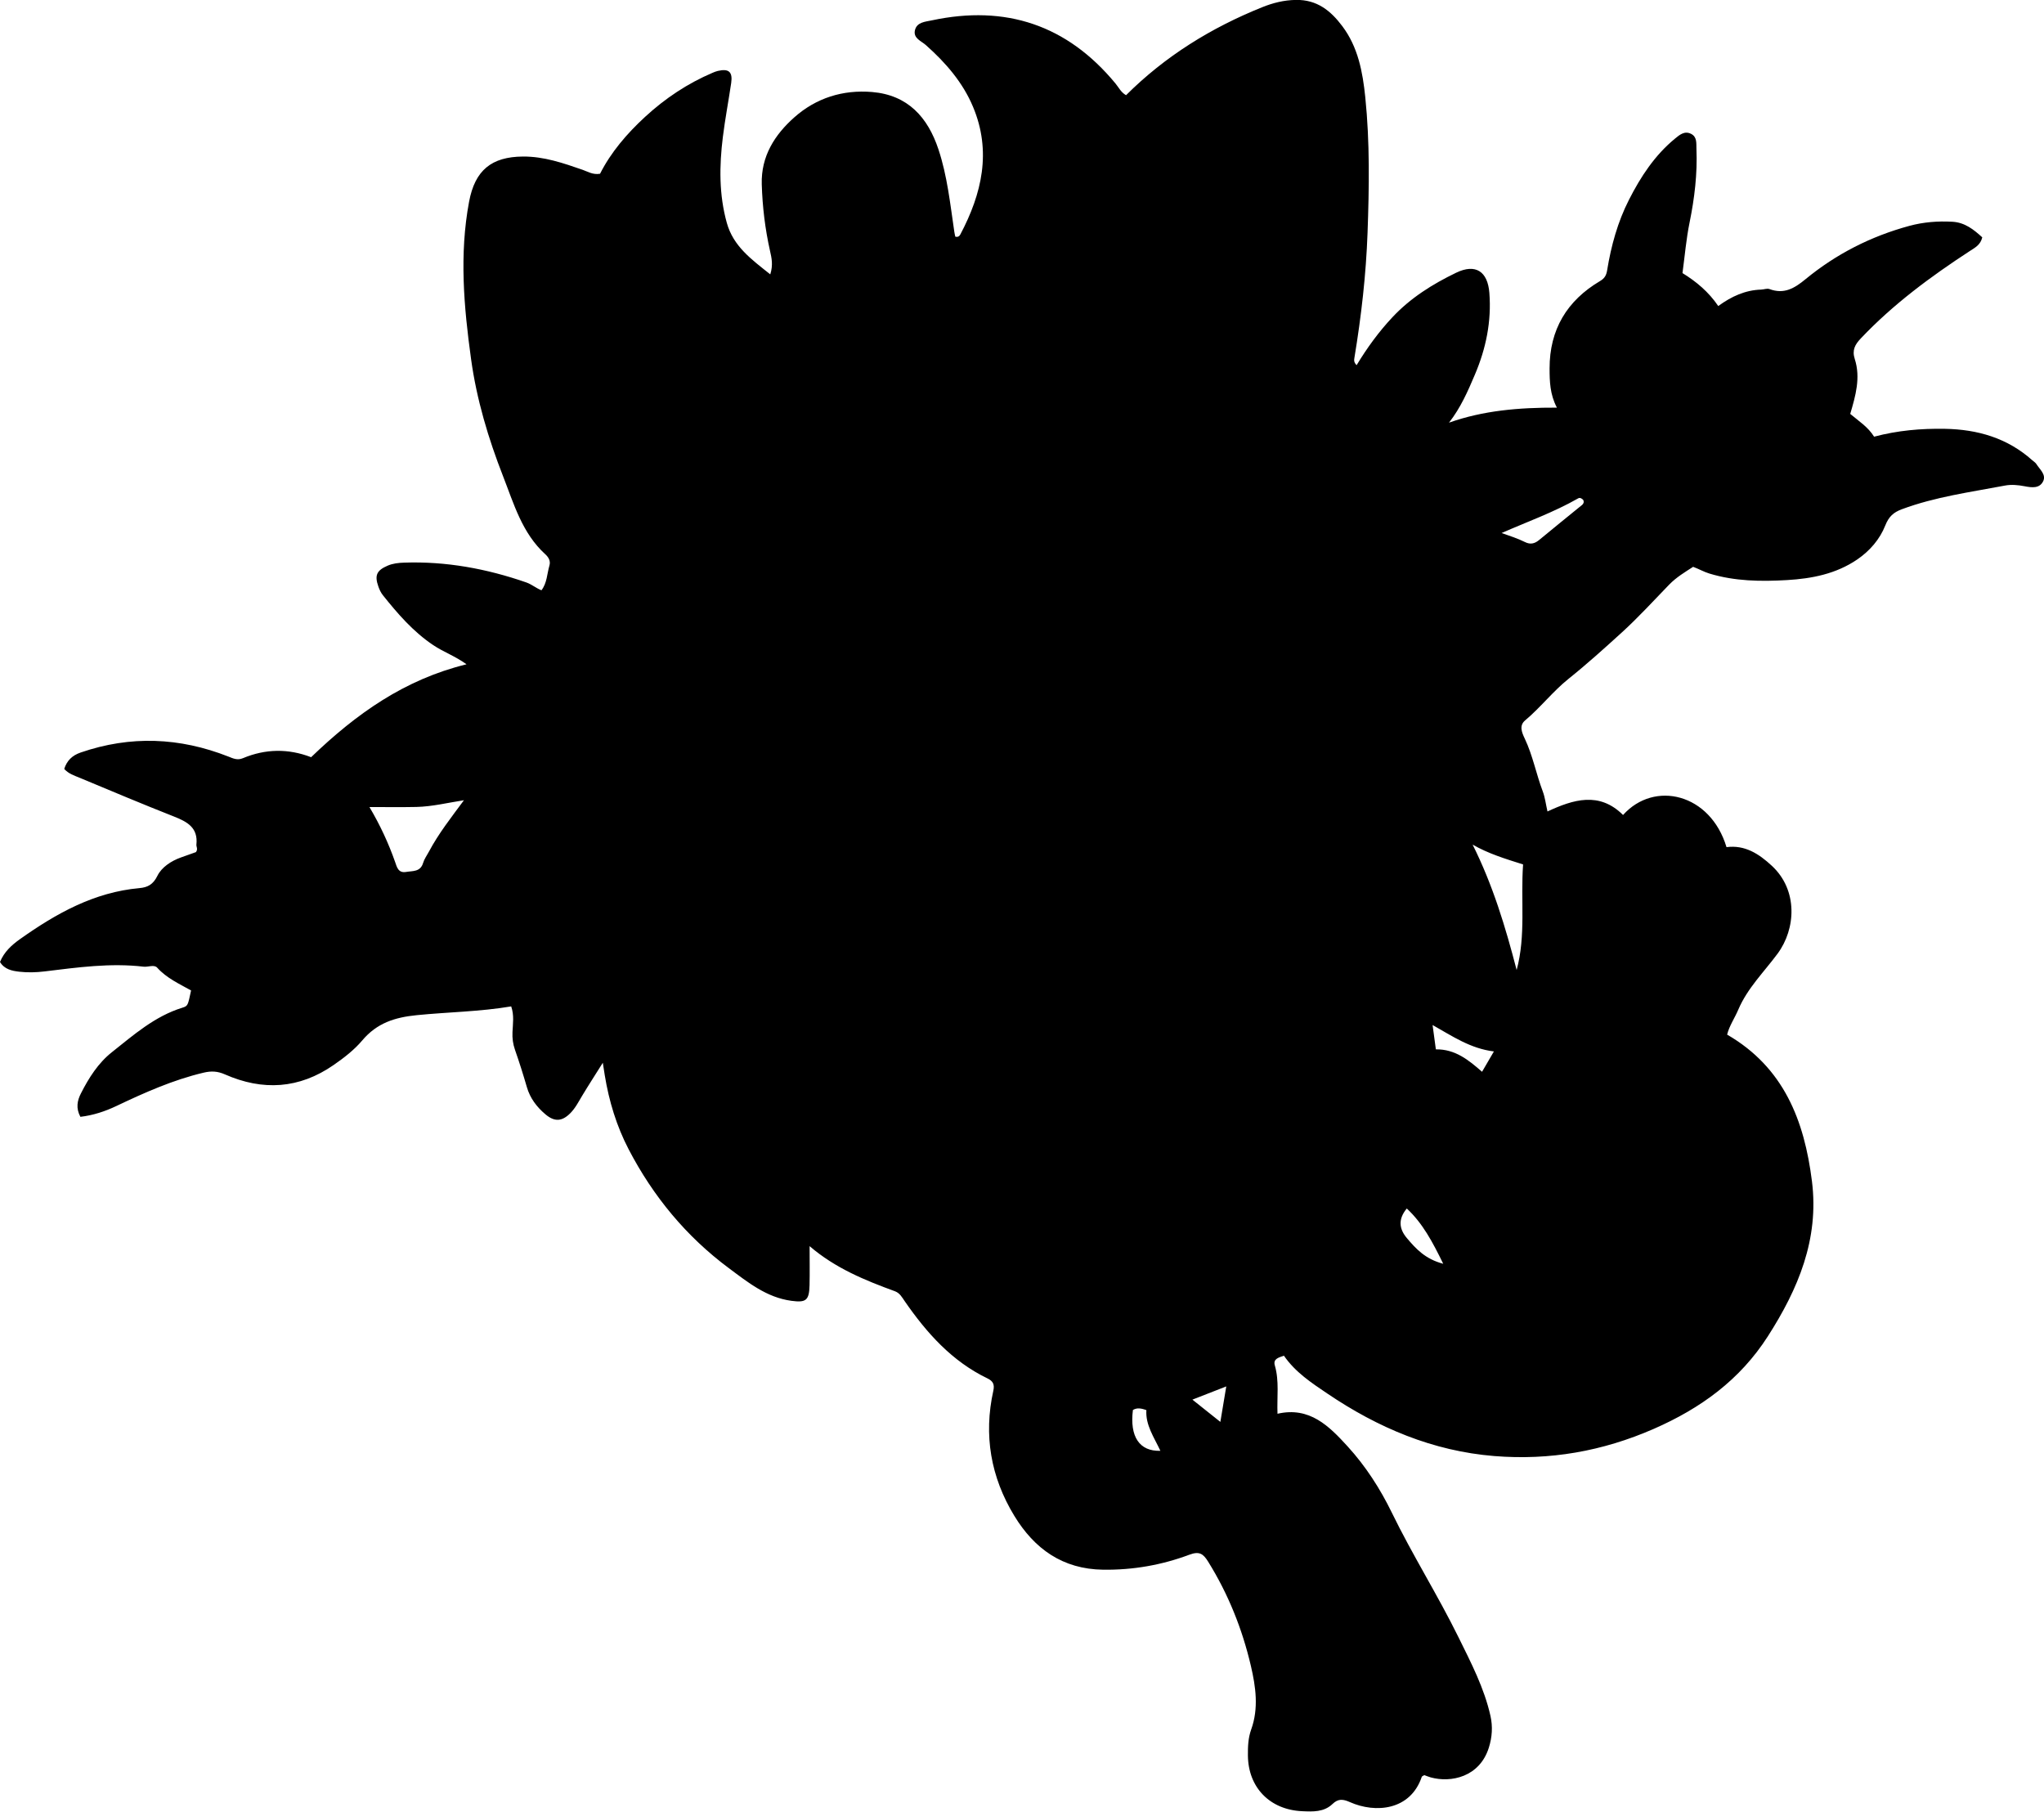 <?xml version="1.0" encoding="utf-8"?>
<!-- Generator: Adobe Illustrator 24.0.2, SVG Export Plug-In . SVG Version: 6.00 Build 0)  -->
<svg version="1.1" id="Layer_1" xmlns="http://www.w3.org/2000/svg" xmlns:xlink="http://www.w3.org/1999/xlink" x="0px" y="0px"
	 viewBox="0 0 729.76 646.73" style="enable-background:new 0 0 729.76 646.73;" xml:space="preserve">
<g>
	<path d="M289.05,444.86c0,5.06,0.08,9.48-0.02,13.9c-0.13,5.48-1.25,6.32-6.5,5.61c-8.85-1.2-15.5-6.59-22.29-11.64
		c-15.23-11.32-27.04-25.63-35.78-42.41c-4.33-8.31-7.04-17.24-8.55-26.51c-0.18-1.11-0.35-2.22-0.69-4.42
		c-2.83,4.51-5.2,8.16-7.44,11.89c-1.28,2.14-2.42,4.38-4.21,6.16c-2.95,2.94-5.6,3.08-8.81,0.38c-3.11-2.62-5.5-5.74-6.66-9.75
		c-1.3-4.47-2.7-8.92-4.24-13.31c-0.73-2.09-0.99-4.11-0.89-6.33c0.13-2.94,0.65-5.95-0.46-9.16c-11.26,1.9-22.53,2.01-33.73,3.13
		c-7.81,0.78-14.19,2.78-19.47,9.04c-2.79,3.31-6.46,6.17-10.18,8.74c-12.34,8.56-25.34,9.3-38.83,3.36
		c-2.66-1.17-4.9-1.26-7.63-0.61c-10.93,2.59-21.09,7.13-31.17,11.92c-4.04,1.92-8.26,3.3-12.8,3.84c-1.67-3.12-1.12-5.79,0.2-8.38
		c2.82-5.53,6.14-10.8,11.03-14.68c7.8-6.19,15.33-12.85,25.16-15.89c2.04-0.63,1.98-0.83,3.13-6.16c-4.14-2.34-8.7-4.36-12.1-8.14
		c-1.08-1.2-3.22-0.16-4.86-0.35c-11.88-1.4-23.6,0.27-35.35,1.69c-2.99,0.36-6,0.45-8.98,0.11c-2.63-0.3-5.29-0.81-6.93-3.47
		c1.46-3.59,4.16-6.06,7.14-8.17c12.9-9.14,26.46-16.76,42.66-18.21c2.87-0.26,4.85-1.23,6.4-4.39c1.5-3.05,4.89-5.31,8.45-6.57
		c1.87-0.67,3.74-1.33,5.31-1.89c0.81-1.12,0.08-1.91,0.16-2.66c0.66-6.09-3.3-8.19-8.08-10.07c-11.3-4.45-22.5-9.17-33.71-13.85
		c-1.82-0.76-3.79-1.34-5.4-3.11c0.94-2.91,2.75-4.79,5.88-5.87c17.78-6.12,35.33-5.4,52.73,1.45c1.7,0.67,3.17,1.42,5.19,0.58
		c8.02-3.36,16.17-3.5,24.33-0.36c0.28,0.11,0.65-0.02,0.01,0.01c16.16-15.55,33.37-27.75,55.49-33.17
		c-4.06-2.94-8.25-4.4-11.87-6.83c-7.2-4.83-12.7-11.21-18.01-17.86c-0.71-0.89-1.22-2-1.6-3.09c-1.41-4-0.58-5.75,3.32-7.43
		c1.88-0.81,3.87-1.01,5.86-1.08c15-0.52,29.48,2.15,43.62,7.06c1.93,0.67,3.44,2.01,5.43,2.81c2.02-2.61,1.98-5.9,2.86-8.87
		c0.49-1.65-0.41-3.02-1.51-4.01c-8.25-7.53-11.19-17.95-15.04-27.8c-5.28-13.51-9.45-27.44-11.43-41.8
		c-2.58-18.66-4.24-37.43-0.72-56.22c2.1-11.24,7.99-16.06,19.24-16.14c7.51-0.05,14.39,2.34,21.31,4.74
		c1.86,0.64,3.58,1.83,6.21,1.41c3.88-7.68,9.6-14.35,16.11-20.34c7.14-6.58,15.13-11.9,24.09-15.72c0.61-0.26,1.24-0.52,1.88-0.66
		c3.9-0.9,5.33,0.36,4.74,4.34c-0.95,6.42-2.17,12.81-2.97,19.24c-1.28,10.29-1.41,20.56,1.42,30.7c2.32,8.3,8.69,12.94,15.51,18.35
		c1.07-3.41,0.47-5.89-0.1-8.42c-1.75-7.81-2.7-15.73-2.94-23.74c-0.3-10,4.64-17.71,11.64-23.91c7.76-6.88,17.27-9.9,27.73-9.03
		c12.79,1.07,19.9,9.01,23.71,20.47c3.17,9.53,4.19,19.5,5.66,29.38c0.09,0.63,0.24,1.24,0.35,1.78c0.97,0.27,1.49-0.18,1.8-0.77
		c7.71-14.57,11.21-29.65,4.54-45.56c-3.66-8.74-9.79-15.79-16.84-22.05c-1.66-1.47-4.55-2.43-3.91-5.27
		c0.67-2.95,3.7-3.05,6.06-3.56c26.36-5.62,48.3,1.66,65.56,22.56c1.15,1.39,1.93,3.13,3.76,4.16
		c13.95-13.92,30.37-24.07,48.59-31.4c3.85-1.55,7.75-2.54,12.04-2.61c7.57-0.13,12.45,3.87,16.59,9.38
		c5.63,7.49,7.27,16.38,8.19,25.35c1.65,16.1,1.39,32.24,0.81,48.41c-0.54,14.98-2.24,29.8-4.68,44.56c-0.13,0.8-0.3,1.63,0.78,2.68
		c3.72-6.15,7.87-11.86,12.74-17.06c6.5-6.95,14.38-11.87,22.79-15.93c6.94-3.35,11.26-0.48,11.86,7.18
		c0.79,10.18-1.18,19.81-5.16,29.18c-2.53,5.97-5.09,11.85-9.25,17.16c12.3-4.35,24.98-5.41,38.52-5.36
		c-2.5-4.79-2.6-9.37-2.61-13.97c-0.02-13.89,6.21-24.24,18.02-31.22c1.73-1.03,2.25-2.16,2.53-3.86c1.43-8.75,3.76-17.24,7.8-25.17
		c4.18-8.21,9.17-15.85,16.39-21.79c1.69-1.39,3.46-2.92,5.81-1.71c2.16,1.11,1.8,3.36,1.88,5.33c0.37,8.88-0.68,17.64-2.45,26.31
		c-1.2,5.89-1.7,11.85-2.53,18.05c4.92,3.02,9.33,6.7,12.77,11.76c4.73-3.45,9.65-5.69,15.31-5.87c0.99-0.03,2.11-0.5,2.96-0.19
		c5.23,1.94,8.9-0.24,12.92-3.55c10.92-8.98,23.35-15.3,37.05-19.01c5.04-1.36,10.17-1.76,15.36-1.47c4.45,0.25,7.63,2.8,10.66,5.57
		c-0.64,2.72-2.63,3.7-4.41,4.86c-13.99,9.12-27.36,18.99-38.91,31.17c-2.12,2.24-3.24,4.19-2.19,7.45
		c2.13,6.62,0.27,13.13-1.63,19.55c3.09,2.6,6.36,4.66,8.52,8.13c8.39-2.23,16.79-2.96,25.28-2.81
		c11.68,0.21,22.32,3.28,31.21,11.24c0.5,0.44,1.12,0.81,1.46,1.35c1.2,1.92,3.59,3.78,2.39,6.17c-1.3,2.58-4,2.25-6.62,1.74
		c-2.26-0.44-4.72-0.67-6.94-0.25c-12.4,2.36-24.96,4.02-36.89,8.47c-2.96,1.11-4.62,2.57-5.91,5.81
		c-1.92,4.87-5.48,9.03-9.99,12.11c-7.57,5.16-16.19,6.84-25.07,7.36c-9.33,0.55-18.63,0.43-27.72-2.33
		c-1.94-0.59-3.65-1.59-5.81-2.4c-2.89,1.87-5.96,3.69-8.55,6.35c-5.54,5.72-10.97,11.66-16.79,16.97
		c-6.23,5.67-12.55,11.38-19.17,16.68c-5.59,4.49-10,10.24-15.5,14.85c-2.23,1.87-1.07,4.44-0.1,6.48
		c2.87,6.05,4.08,12.64,6.43,18.85c0.81,2.14,1.07,4.49,1.68,7.15c9.23-4.28,18.49-7.19,26.98,1.26
		c11.16-12.44,31.17-7.71,36.94,11.48c6.52-0.85,11.5,2.31,16.2,6.67c9.37,8.69,8.58,22.51,2.03,31.36
		c-4.84,6.54-10.77,12.32-14.02,19.97c-1.29,3.04-3.22,5.8-3.99,8.92c20.24,11.72,27.56,30.66,30.28,52.32
		c2.61,20.73-4.92,38.5-15.75,55.4c-9.95,15.52-23.93,25.68-40.71,33.02c-18.32,8.02-37.19,11.3-56.93,9.71
		c-21.94-1.77-41.56-10.09-59.65-22.33c-5.65-3.82-11.37-7.56-15.48-13.5c-1.8,0.66-3.94,1.09-3.24,3.48
		c1.62,5.57,0.72,11.24,0.95,17.25c11.49-2.65,18.46,4.45,25.07,11.69c6.42,7.04,11.59,15.07,15.76,23.63
		c7.36,15.12,16.36,29.37,23.78,44.44c4.47,9.08,9.2,18.13,11.43,28.12c0.84,3.77,0.61,7.52-0.58,11.31
		c-3.3,10.52-13.54,12.62-20.77,10.62c-0.79-0.22-1.56-0.55-2.27-0.8c-0.39,0.25-0.83,0.36-0.91,0.61
		c-4.05,11.99-16.51,13.09-25.67,9.01c-2.52-1.12-4.2-1.24-6.19,0.67c-3.06,2.94-6.99,2.76-10.85,2.58
		c-11.51-0.51-19.25-8.44-19.36-19.86c-0.03-3.16,0.07-6.27,1.18-9.34c2.71-7.53,1.62-15.22-0.12-22.67
		c-3.08-13.18-8.07-25.65-15.26-37.21c-1.76-2.84-3.14-3.81-6.68-2.49c-9.88,3.7-20.13,5.5-30.8,5.36
		c-14.53-0.19-24.58-7.5-31.74-19.26c-8.39-13.79-11-28.77-7.47-44.65c0.48-2.17-0.08-3.41-2.07-4.37
		c-12.72-6.12-21.73-16.24-29.59-27.6c-0.93-1.35-1.73-2.87-3.43-3.51C308.82,457.05,298.25,452.75,289.05,444.86z M165.64,285.67
		c-5.84,0.91-11.32,2.27-16.96,2.4c-5.49,0.12-10.99,0.03-16.78,0.03c3.83,6.47,6.8,12.89,9.16,19.6c0.62,1.77,1.1,4.06,3.93,3.57
		c2.36-0.41,5.1,0.05,6.07-3.21c0.41-1.4,1.34-2.65,2.04-3.97C156.59,297.52,161.19,291.69,165.64,285.67z M543.78,308.59
		c-6.47-2.04-12.41-3.86-18.02-7.08c7.18,14.34,11.74,29.4,15.72,44.77C544.83,333.96,542.87,321.4,543.78,308.59z M536.11,190.28
		c2.97,1.05,5.75,1.93,8.38,3.24c1.86,0.93,3.42,0.58,5.01-0.74c5.09-4.23,10.25-8.36,15.37-12.55c0.52-0.43,0.74-1.09,0.36-1.79
		c-0.49-0.5-1.14-0.89-1.75-0.55C554.78,182.87,545.34,186.23,536.11,190.28z M533.36,375.35c-8.37-1.03-14.69-5.37-21.89-9.43
		c0.43,3.22,0.78,5.79,1.17,8.69c6.91-0.12,11.74,3.84,16.49,8C530.51,380.24,531.67,378.25,533.36,375.35z M515.27,451.15
		c-3.82-7.8-7.31-14.43-13.01-19.73c-3.15,3.78-2.76,7.26,0.02,10.55C505.49,445.78,508.84,449.47,515.27,451.15z M404.48,503.35
		c-1.19,9.48,2.3,14.82,9.81,14.57c-2.26-4.83-5.37-9.25-5-14.52C407.27,502.66,405.85,502.52,404.48,503.35z M437.81,494.93
		c-4.3,1.68-7.91,3.09-12.09,4.72c3.47,2.76,6.5,5.17,9.98,7.95C436.42,503.29,437.03,499.6,437.81,494.93z"/>
</g>
</svg>
